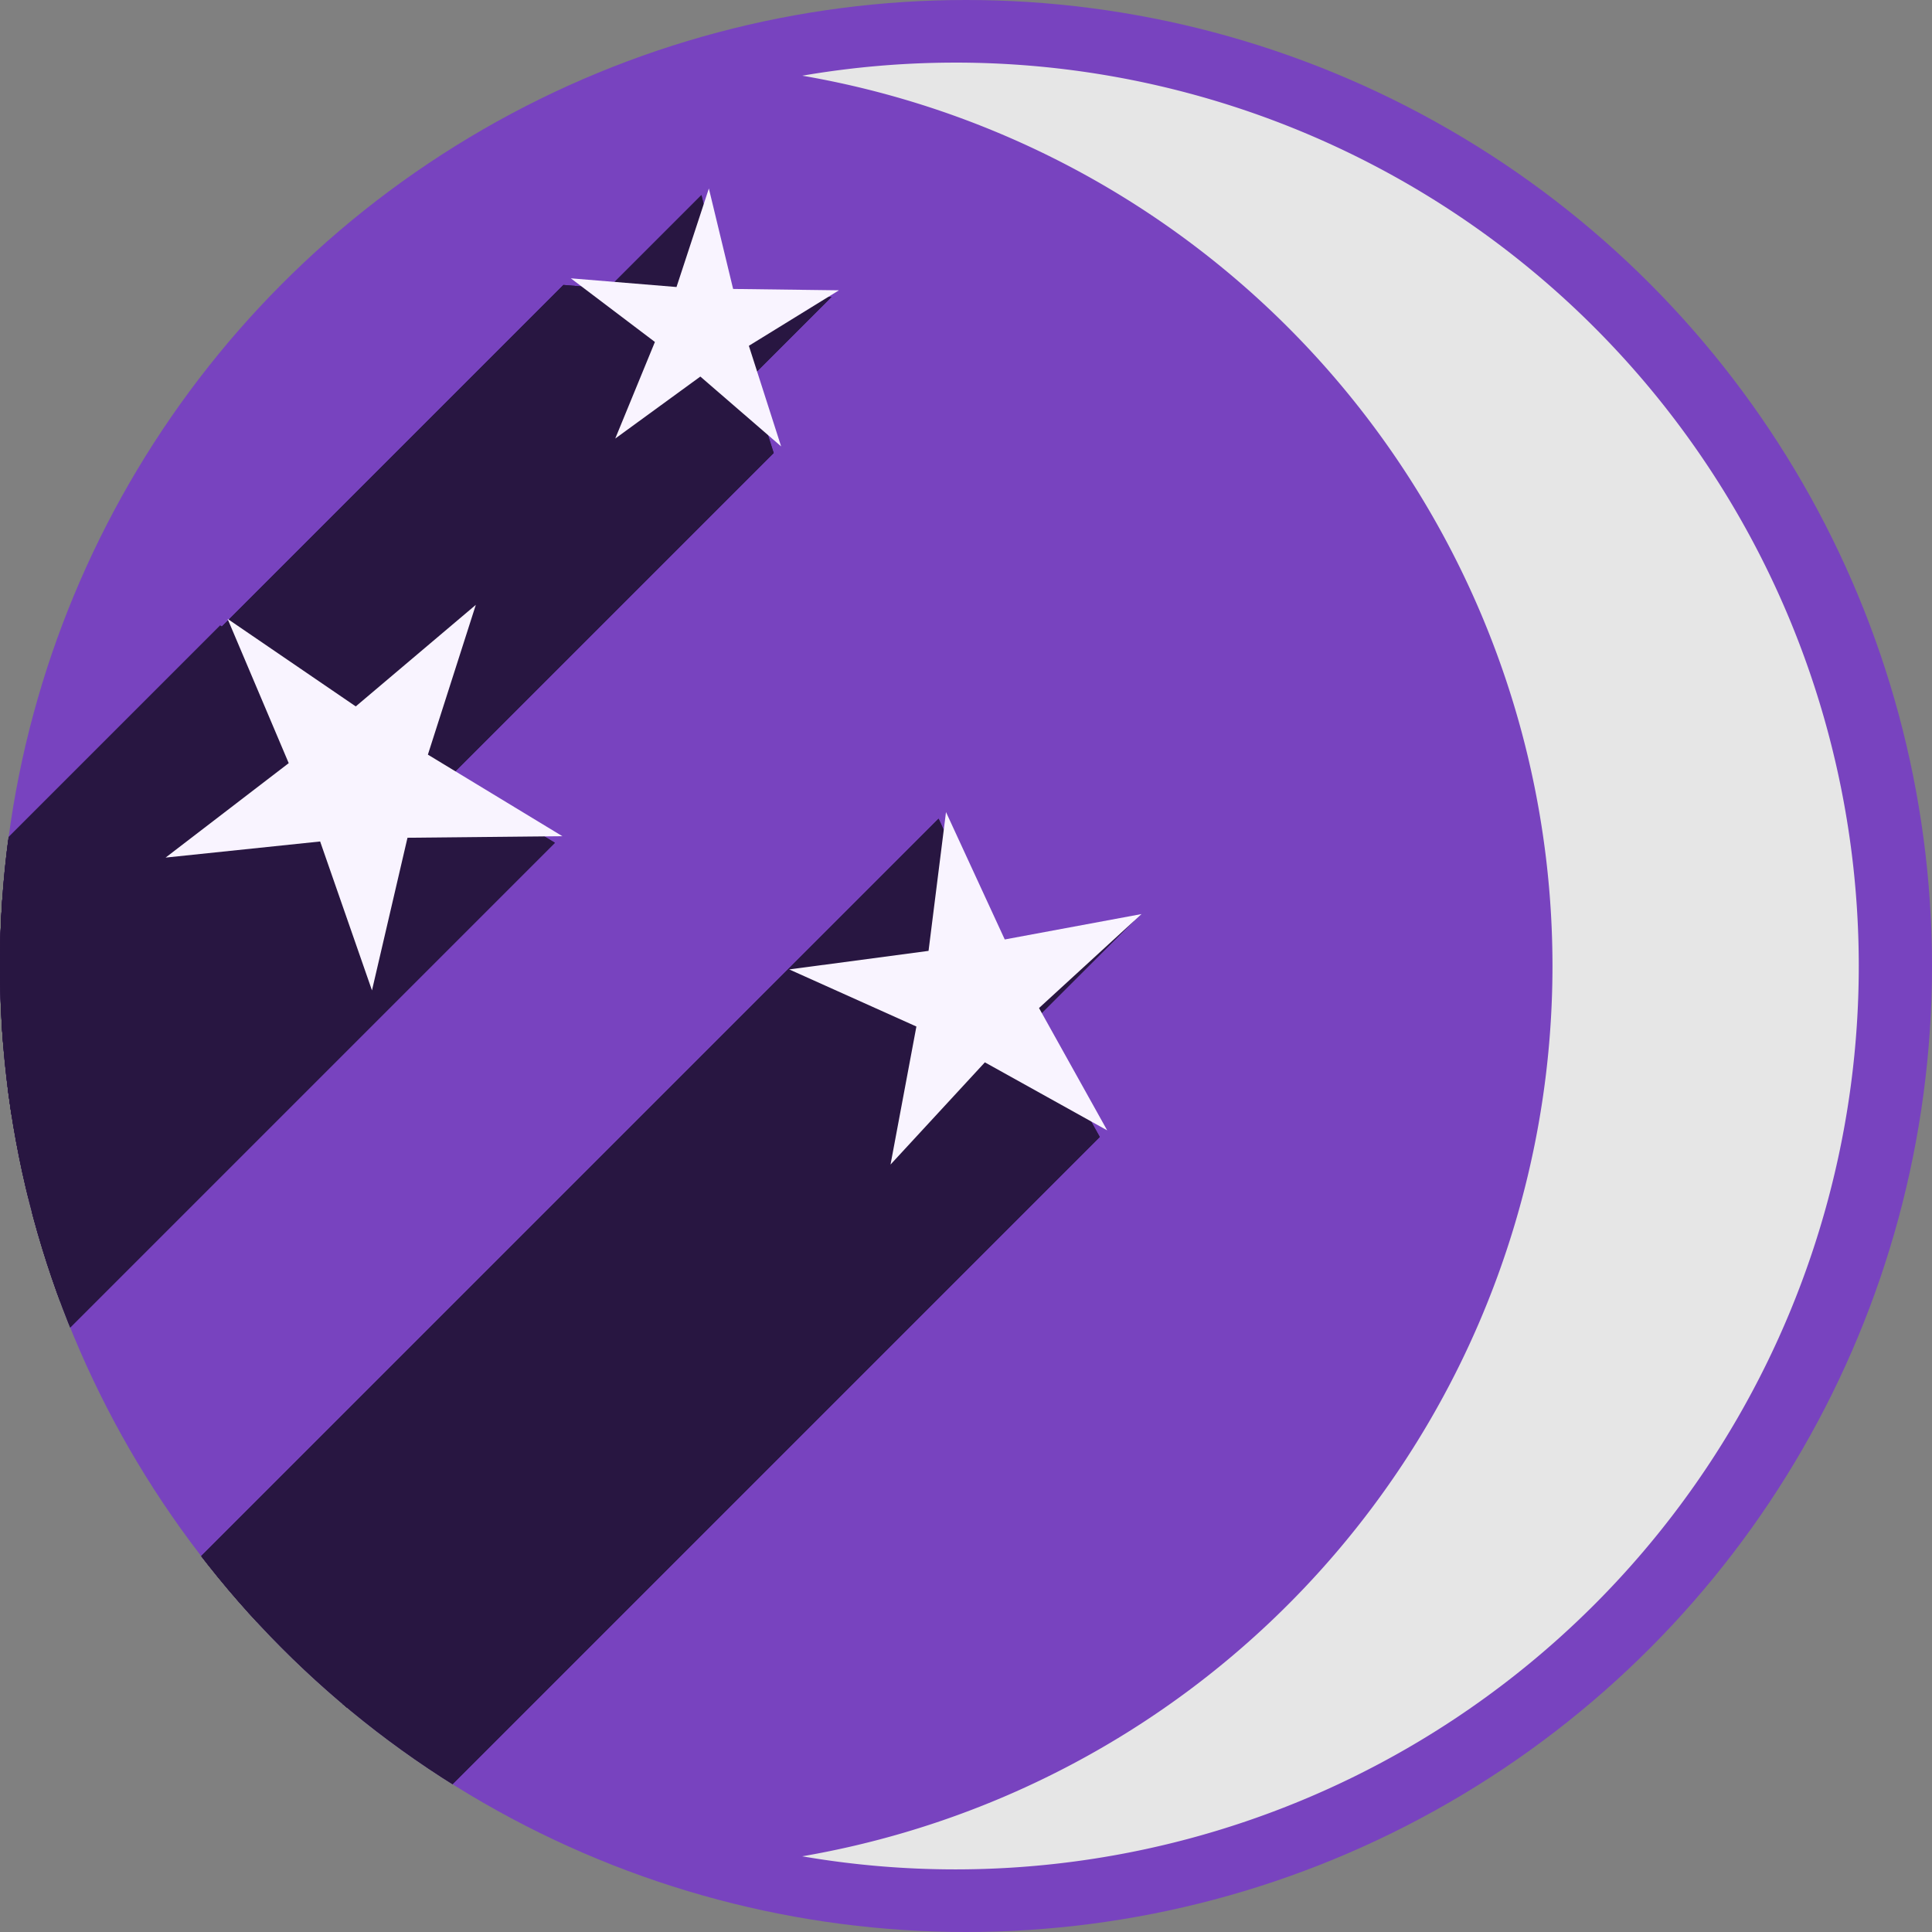 <?xml version="1.0" encoding="UTF-8" standalone="no"?>
<svg
   xmlns:dc="http://purl.org/dc/elements/1.1/"
   xmlns:cc="http://creativecommons.org/ns#"
   xmlns:rdf="http://www.w3.org/1999/02/22-rdf-syntax-ns#"
   xmlns:svg="http://www.w3.org/2000/svg"
   xmlns="http://www.w3.org/2000/svg"
   xmlns:sodipodi="http://sodipodi.sourceforge.net/DTD/sodipodi-0.dtd"
   xmlns:inkscape="http://www.inkscape.org/namespaces/inkscape"
   width="256"
   height="256"
   viewBox="0 0 256 256"
   id="svg2"
   version="1.1"
   inkscape:version="1.0 (4035a4fb49, 2020-05-01)"
   sodipodi:docname="stellarium.svg">
  <rect x="0" y="0" width="256" height="256" fill="#808080" stroke="none"/>
  <sodipodi:namedview
     inkscape:document-rotation="0"
     id="base"
     pagecolor="#ffffff"
     bordercolor="#666666"
     borderopacity="1.0"
     inkscape:pageopacity="0.0"
     inkscape:pageshadow="2"
     inkscape:zoom="3.34375"
     inkscape:cx="128"
     inkscape:cy="128.00002"
     inkscape:document-units="px"
     inkscape:current-layer="layer1"
     showgrid="true"
     units="px"
     inkscape:window-width="1920"
     inkscape:window-height="1048"
     inkscape:window-x="0"
     inkscape:window-y="0"
     inkscape:window-maximized="1" />
  <defs
     id="defs4">
    <clipPath
       id="clipPath5002"
       clipPathUnits="userSpaceOnUse">
      <g
         id="g5004">
        <path
           style="fill:#0f9d58;fill-opacity:1;stroke:none;stroke-width:4.858;stroke-linejoin:round;stroke-miterlimit:4;stroke-dasharray:none;stroke-opacity:1"
           d="M 88.118,249.435 C 46.103,235.291 14.771,201.687 4.134,159.361 1.338,148.236 0.923,144.163 0.926,127.889 0.928,117.472 1.134,112.014 1.658,108.541 4.465,89.913 12.177,70.638 23.043,55.086 c 3.959,-5.666 8.345,-10.931 9.102,-10.926 0.328,0.002 10.489,18.31 22.579,40.683 12.09,22.373 22.375,41.335 22.854,42.136 0.479,0.802 0.925,2.441 0.99,3.643 0.343,6.316 2.524,14.21 5.642,20.423 2.954,5.887 5.065,8.733 10.435,14.067 6.714,6.67 12.889,10.286 21.732,12.729 3.166,0.874 5.105,1.05 11.575,1.05 8.826,0 12.602,-0.762 19.264,-3.887 2.046,-0.96 3.937,-1.665 4.202,-1.568 0.265,0.097 -11.056,17.665 -25.157,39.038 l -25.639,38.861 -3.094,0.112 c -2.555,0.093 -4.195,-0.258 -9.409,-2.014 z"
           id="path5006"
           inkscape:connector-curvature="0"
           transform="translate(0,796.362)" />
        <path
           style="fill:#f4b400;fill-opacity:1;stroke:none;stroke-width:4.858;stroke-linejoin:round;stroke-miterlimit:4;stroke-dasharray:none;stroke-opacity:1"
           d="m 112.36,1051.517 c -10.001,-1.45 -12.156,-1.82 -12.532,-2.156 -0.249,-0.222 1.738,-3.748 4.55,-8.072 7.166,-11.021 49.772,-74.648 50.259,-75.055 3.575,-2.992 8.635,-8.041 10.575,-10.554 3.362,-4.353 7.558,-12.914 9.065,-18.494 6.193,-22.925 -2.593,-47.152 -21.7,-59.837 l -2.961,-1.966 17.025,0.296 c 9.364,0.163 31.17,0.434 48.459,0.603 l 31.435,0.307 1.546,4.189 c 2.246,6.086 4.678,15.095 5.935,21.982 1.525,8.36 1.925,28.859 0.739,37.828 -3.08,23.278 -12.813,45.72 -27.802,64.106 -20.476,25.117 -51.46,42.197 -84.146,46.389 -5.312,0.681 -26.646,0.986 -30.446,0.436 z"
           id="path5008"
           inkscape:connector-curvature="0" />
        <path
           style="fill:#db4437;fill-opacity:1;stroke:none;stroke-width:10;stroke-linejoin:round;stroke-miterlimit:4;stroke-dasharray:none;stroke-opacity:1"
           d="M 67.99,108.873 C 41.284,59.576 33.29,45.149 32.234,44.345 31.651,43.901 32.811,42.55 38.696,36.815 53.436,22.45 68.809,13.041 87.839,6.736 101.687,2.148 112.582,0.437 127.951,0.437 c 21.31,0 37.805,3.81 56.835,13.126 25.294,12.383 46.194,33.579 58.52,59.346 1.611,3.369 2.93,6.372 2.93,6.675 0,0.56 -10.549,0.495 -71.165,-0.437 l -24.288,-0.374 -3.931,-1.764 c -6.757,-3.033 -10.646,-3.84 -18.658,-3.868 -5.03,-0.018 -7.979,0.208 -10.316,0.788 -14.508,3.604 -26.283,12.948 -33.292,26.419 -3.585,6.891 -5.247,13.082 -6.332,23.583 l -0.337,3.267 -9.927,-18.326 z"
           id="path5010"
           inkscape:connector-curvature="0"
           transform="translate(0,796.362)" />
      </g>
    </clipPath>
    <clipPath
       clipPathUnits="userSpaceOnUse"
       id="clipPath4253">
      <circle
         style="fill:#bababa;fill-opacity:1;stroke:none;stroke-width:0.1;stroke-linecap:round;stroke-linejoin:round;stroke-miterlimit:4;stroke-dasharray:none;stroke-opacity:1"
         id="circle4255"
         cx="128"
         cy="924.362"
         r="128" />
    </clipPath>
    <clipPath
       id="clipPath4350"
       clipPathUnits="userSpaceOnUse">
      <circle
         style="fill:#7e7e7e;fill-opacity:1;stroke:none;stroke-width:0.1;stroke-linecap:round;stroke-linejoin:round;stroke-miterlimit:4;stroke-dasharray:none;stroke-opacity:1"
         id="circle4352"
         cx="128"
         cy="924.362"
         r="128" />
    </clipPath>
    <clipPath
       clipPathUnits="userSpaceOnUse"
       id="clipPath4239">
      <circle
         style="fill:#fcaf3e;fill-opacity:1;stroke:none;stroke-width:0.1;stroke-linecap:round;stroke-linejoin:round;stroke-miterlimit:4;stroke-dasharray:none;stroke-opacity:1"
         id="circle4241"
         cx="128"
         cy="924.362"
         r="128" />
    </clipPath>
    <clipPath
       clipPathUnits="userSpaceOnUse"
       id="clipPath4159">
      <circle
         style="fill:#ddd5ca;fill-opacity:1;stroke:none;stroke-width:0.1;stroke-linecap:round;stroke-linejoin:round;stroke-miterlimit:4;stroke-dasharray:none;stroke-opacity:1"
         id="circle4161"
         cx="128"
         cy="924.362"
         r="128" />
    </clipPath>
    <clipPath
       id="clipPath3524"
       clipPathUnits="userSpaceOnUse">
      <g
         id="g3526">
        <circle
           r="128"
           cy="924.362"
           cx="128"
           id="circle3528"
           style="fill:#e6e6e6;fill-opacity:1;stroke:none;stroke-width:0.1;stroke-linecap:round;stroke-linejoin:round;stroke-miterlimit:4;stroke-dasharray:none;stroke-opacity:1" />
        <circle
           style="fill:#42246a;fill-opacity:1;stroke:none;stroke-width:0.1;stroke-linecap:round;stroke-linejoin:round;stroke-miterlimit:4;stroke-dasharray:none;stroke-opacity:1"
           id="circle3530"
           cx="84.602"
           cy="924.362"
           r="128"
           clip-path="url(#clipPath4159)" />
      </g>
    </clipPath>
    <clipPath
       id="clipPath4225"
       clipPathUnits="userSpaceOnUse">
      <circle
         style="fill:#e6e6e6;fill-opacity:1;stroke:none;stroke-width:0.1;stroke-linecap:round;stroke-linejoin:round;stroke-miterlimit:4;stroke-dasharray:none;stroke-opacity:1"
         id="circle4227"
         cx="128"
         cy="128"
         r="128" />
    </clipPath>
  </defs>
  <g
     inkscape:label="Layer 1"
     inkscape:groupmode="layer"
     id="layer1"
     transform="translate(0,-796.362)">
    <circle
       r="128"
       cy="924.362"
       cx="128"
       id="path903"
       style="fill:#7843bf;stroke:none;stroke-width:20.445;fill-opacity:1" />
    <path
       d="m 126.29,804.659 a 119.704,119.704 0 0 0 -19.986,1.733 119.704,119.704 0 0 1 99.407,117.97 119.704,119.704 0 0 1 -99.414,117.97 119.704,119.704 0 0 0 20.296,1.733 119.704,119.704 0 0 0 119.704,-119.704 119.704,119.704 0 0 0 -119.704,-119.704 119.704,119.704 0 0 0 -0.303,0 z"
       style="fill:#e6e6e6;fill-opacity:1;stroke:none;stroke-width:0.094;stroke-linecap:round;stroke-linejoin:round;stroke-miterlimit:4;stroke-dasharray:none;stroke-opacity:1"
       id="path4152" />
    <g
       clip-path="url(#clipPath4225)"
       id="g3389"
       transform="translate(0,796.362)"
       style="fill:#281641;fill-opacity:1">
      <g
         id="g3391"
         style="fill:#281641;fill-opacity:1;stroke:none;stroke-width:8;stroke-linejoin:miter;stroke-miterlimit:4;stroke-dasharray:none;stroke-opacity:1">
        <path
           id="path3393"
           d="M 92.945,25.852 88.658,38.906 -52.763,180.328 -48.476,167.273 Z"
           style="fill:#281641;fill-opacity:1"
           inkscape:connector-curvature="0" />
        <path
           id="path3395"
           d="M 88.658,38.906 74.654,37.756 -66.767,179.177 l 14.004,1.15 z"
           style="fill:#281641;fill-opacity:1"
           inkscape:connector-curvature="0" />
        <path
           id="path3397"
           d="M 74.654,37.756 85.795,46.188 -55.626,187.609 -66.767,179.177 Z"
           style="fill:#281641;fill-opacity:1"
           inkscape:connector-curvature="0" />
        <path
           id="path3399"
           d="m 85.795,46.188 -5.256,12.799 -141.421,141.421 5.256,-12.799 z"
           style="fill:#281641;fill-opacity:1"
           inkscape:connector-curvature="0" />
        <path
           id="path3401"
           d="M 80.539,58.986 91.816,50.771 -49.605,192.193 l -11.277,8.215 z"
           style="fill:#281641;fill-opacity:1"
           inkscape:connector-curvature="0" />
        <path
           id="path3403"
           d="M 91.816,50.771 102.52,60.025 -38.902,201.447 -49.605,192.193 Z"
           style="fill:#281641;fill-opacity:1"
           inkscape:connector-curvature="0" />
        <path
           id="path3405"
           d="M 102.52,60.025 98.246,46.695 -43.175,188.117 l 4.273,13.33 z"
           style="fill:#281641;fill-opacity:1"
           inkscape:connector-curvature="0" />
        <path
           id="path3407"
           d="M 98.246,46.695 110.184,39.342 -31.238,180.763 -43.175,188.117 Z"
           style="fill:#281641;fill-opacity:1"
           inkscape:connector-curvature="0" />
        <path
           id="path3409"
           d="M 110.184,39.342 96.16,39.162 -45.261,180.583 l 14.023,0.18 z"
           style="fill:#281641;fill-opacity:1"
           inkscape:connector-curvature="0" />
        <path
           id="path3411"
           d="M 96.16,39.162 92.945,25.852 -48.476,167.273 -45.261,180.583 Z"
           style="fill:#281641;fill-opacity:1"
           inkscape:connector-curvature="0" />
        <path
           id="path3413"
           d="M 62.066,81.02 46.156,94.479 -95.265,235.9 -79.355,222.441 Z"
           style="fill:#281641;fill-opacity:1"
           inkscape:connector-curvature="0" />
        <path
           id="path3415"
           d="M 46.156,94.479 29.174,82.881 -112.248,224.302 l 16.982,11.598 z"
           style="fill:#281641;fill-opacity:1"
           inkscape:connector-curvature="0" />
        <path
           id="path3417"
           d="m 29.174,82.881 8.1,19.117 -141.421,141.421 -8.1,-19.117 z"
           style="fill:#281641;fill-opacity:1"
           inkscape:connector-curvature="0" />
        <path
           id="path3419"
           d="m 37.273,101.998 -16.312,12.514 -141.421,141.421 16.312,-12.514 z"
           style="fill:#281641;fill-opacity:1"
           inkscape:connector-curvature="0" />
        <path
           id="path3421"
           d="M 20.961,114.512 41.438,112.375 -99.984,253.796 l -20.477,2.137 z"
           style="fill:#281641;fill-opacity:1"
           inkscape:connector-curvature="0" />
        <path
           id="path3423"
           d="m 41.438,112.375 6.869,19.732 -141.421,141.421 -6.869,-19.732 z"
           style="fill:#281641;fill-opacity:1"
           inkscape:connector-curvature="0" />
        <path
           id="path3425"
           d="m 48.307,132.107 4.703,-20.225 -141.421,141.421 -4.703,20.225 z"
           style="fill:#281641;fill-opacity:1"
           inkscape:connector-curvature="0" />
        <path
           id="path3427"
           d="M 53.01,111.883 73.531,111.674 -67.89,253.095 -88.412,253.304 Z"
           style="fill:#281641;fill-opacity:1"
           inkscape:connector-curvature="0" />
        <path
           id="path3429"
           d="M 73.531,111.674 55.715,100.869 -85.707,242.291 l 17.816,10.805 z"
           style="fill:#281641;fill-opacity:1"
           inkscape:connector-curvature="0" />
        <path
           id="path3431"
           d="M 55.715,100.869 62.066,81.02 -79.355,222.441 -85.707,242.291 Z"
           style="fill:#281641;fill-opacity:1"
           inkscape:connector-curvature="0" />
        <path
           id="path3433"
           d="m 124.367,108.48 -2.312,18.391 -141.421,141.421 2.312,-18.391 z"
           style="fill:#281641;fill-opacity:1"
           inkscape:connector-curvature="0" />
        <path
           id="path3435"
           d="m 122.055,126.871 -18.461,2.457 -141.421,141.421 18.461,-2.457 z"
           style="fill:#281641;fill-opacity:1"
           inkscape:connector-curvature="0" />
        <path
           id="path3437"
           d="m 103.594,129.328 16.852,7.566 -141.421,141.421 -16.852,-7.566 z"
           style="fill:#281641;fill-opacity:1"
           inkscape:connector-curvature="0" />
        <path
           id="path3439"
           d="m 120.445,136.895 -3.426,18.291 -141.421,141.421 3.426,-18.291 z"
           style="fill:#281641;fill-opacity:1"
           inkscape:connector-curvature="0" />
        <path
           id="path3441"
           d="m 117.02,155.186 12.5,-13.543 -141.421,141.421 -12.5,13.543 z"
           style="fill:#281641;fill-opacity:1"
           inkscape:connector-curvature="0" />
        <path
           id="path3443"
           d="M 129.52,141.643 145.727,150.654 4.305,292.076 -11.902,283.064 Z"
           style="fill:#281641;fill-opacity:1"
           inkscape:connector-curvature="0" />
        <path
           id="path3445"
           d="m 145.727,150.654 -9.035,-16.209 -141.421,141.421 9.035,16.209 z"
           style="fill:#281641;fill-opacity:1"
           inkscape:connector-curvature="0" />
        <path
           id="path3447"
           d="M 136.691,134.445 150.271,121.994 8.85,263.416 l -13.58,12.451 z"
           style="fill:#281641;fill-opacity:1"
           inkscape:connector-curvature="0" />
        <path
           id="path3449"
           d="m 150.271,121.994 -18.119,3.365 -141.421,141.421 18.119,-3.365 z"
           style="fill:#281641;fill-opacity:1"
           inkscape:connector-curvature="0" />
        <path
           id="path3451"
           d="m 132.152,125.359 -7.785,-16.879 -141.421,141.421 7.785,16.879 z"
           style="fill:#281641;fill-opacity:1"
           inkscape:connector-curvature="0" />
      </g>
      <path
         id="path4174"
         d="M 92.945,25.852 88.658,38.906 74.654,37.756 85.795,46.188 80.539,58.986 91.816,50.771 102.52,60.025 98.246,46.695 110.184,39.342 96.16,39.162 92.945,25.852 Z M 62.066,81.02 46.156,94.479 29.174,82.881 l 8.1,19.117 -16.312,12.514 20.477,-2.137 6.869,19.732 4.703,-20.225 20.521,-0.209 -17.816,-10.805 6.352,-19.85 z m 62.301,27.461 -2.312,18.391 -18.461,2.457 16.852,7.566 -3.426,18.291 12.5,-13.543 16.207,9.012 -9.035,-16.209 13.58,-12.451 -18.119,3.365 -7.785,-16.879 z"
         style="fill:#281641;fill-opacity:1;stroke:none;stroke-width:8;stroke-linejoin:miter;stroke-miterlimit:4;stroke-dasharray:none;stroke-opacity:1"
         inkscape:connector-curvature="0" />
    </g>
    <g
       style="fill:#f9f4ff;fill-opacity:1"
       id="g3356"
       transform="translate(0.983,-0.876)">
      <path
         sodipodi:type="star"
         style="fill:#f9f4ff;fill-opacity:1;stroke:none;stroke-width:8;stroke-linejoin:miter;stroke-miterlimit:4;stroke-dasharray:none;stroke-opacity:1"
         id="path3358"
         sodipodi:sides="5"
         sodipodi:cx="77.043808"
         sodipodi:cy="51.687614"
         sodipodi:r1="18.663774"
         sodipodi:r2="6.532321"
         sodipodi:arg1="0.99003997"
         sodipodi:arg2="1.6183585"
         inkscape:flatsided="false"
         inkscape:rounded="0"
         inkscape:randomized="0.007"
         d="M 87.404,67.34 76.7,58.086 65.424,66.301 70.68,53.502 59.538,45.069 73.542,46.221 77.829,33.166 81.043,46.476 95.067,46.656 83.129,54.01 Z"
         transform="translate(15.116,789.048)"
         inkscape:transform-center-x="-0.25853741"
         inkscape:transform-center-y="-1.4348685" />
      <path
         sodipodi:type="star"
         style="fill:#f9f4ff;fill-opacity:1;stroke:none;stroke-width:8;stroke-linejoin:miter;stroke-miterlimit:4;stroke-dasharray:none;stroke-opacity:1"
         id="path3360"
         sodipodi:sides="5"
         sodipodi:cx="41.44762"
         sodipodi:cy="95.085709"
         sodipodi:r1="27.832756"
         sodipodi:r2="9.7414646"
         sodipodi:arg1="1.5182133"
         sodipodi:arg2="2.1465318"
         inkscape:flatsided="false"
         inkscape:rounded="0"
         inkscape:randomized="0.007"
         d="M 42.942,122.843 36.073,103.111 15.596,105.246 31.909,92.733 23.81,73.615 40.792,85.214 56.703,71.755 50.35,91.603 68.167,102.409 47.647,102.618 Z"
         transform="translate(5.364,805.627)"
         inkscape:transform-center-x="-0.43395174"
         inkscape:transform-center-y="2.2131529" />
      <path
         sodipodi:type="star"
         style="fill:#f9f4ff;fill-opacity:1;stroke:none;stroke-width:8;stroke-linejoin:miter;stroke-miterlimit:4;stroke-dasharray:none;stroke-opacity:1"
         id="path3362"
         sodipodi:sides="5"
         sodipodi:cx="101.91238"
         sodipodi:cy="107.76381"
         sodipodi:r1="24.82551"
         sodipodi:r2="8.6889286"
         sodipodi:arg1="0.78539816"
         sodipodi:arg2="1.4137167"
         inkscape:flatsided="false"
         inkscape:rounded="0"
         inkscape:randomized="0.007"
         d="m 119.394,125.298 -16.207,-9.012 -12.501,13.543 3.427,-18.29 -16.852,-7.566 18.462,-2.458 2.313,-18.39 7.784,16.878 18.121,-3.365 -13.58,12.451 z"
         transform="translate(26.331,821.718)"
         inkscape:transform-center-x="1.3110296"
         inkscape:transform-center-y="-1.2865977" />
    </g>
  </g>
</svg>
